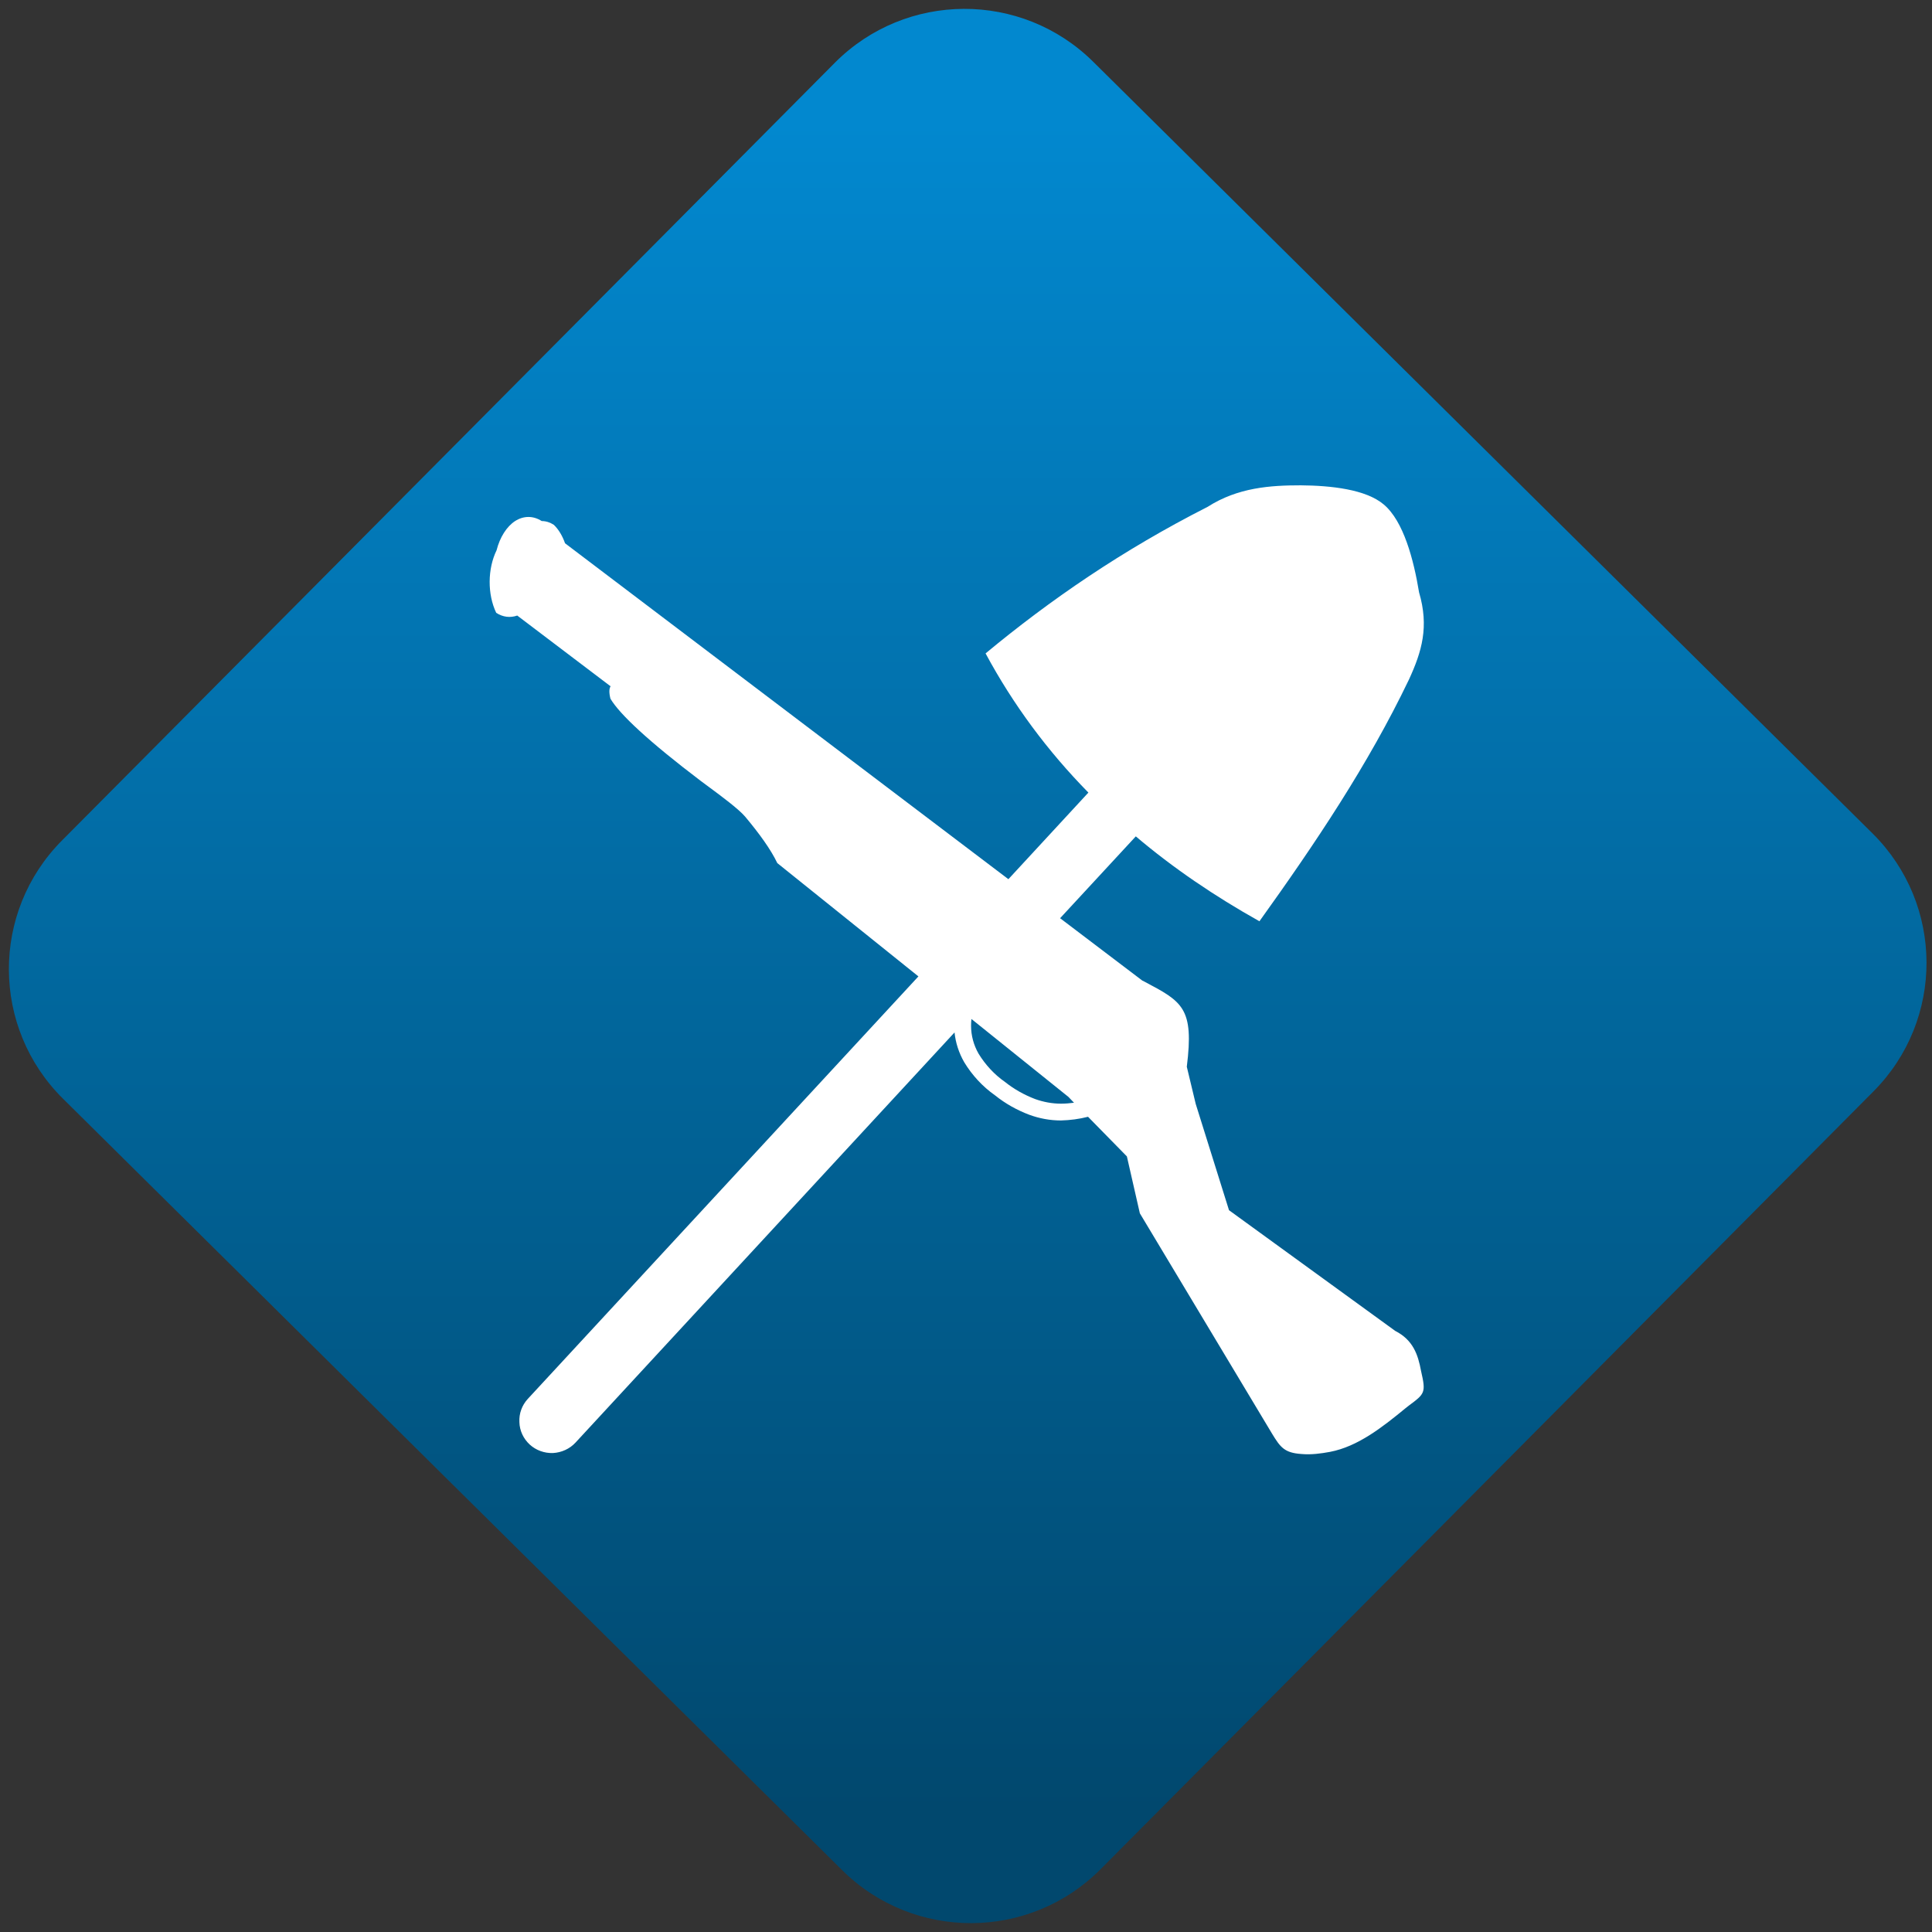 <svg width="64" height="64" viewBox="0 0 64 64" version="1.1"><rect x="0" y="0" width="64" height="64" fill="#333333" stroke="none"/><defs><linearGradient id="linear-pattern-0" gradientUnits="userSpaceOnUse" x1="0" y1="0" x2="0" y2="1" gradientTransform="matrix(60, 0, 0, 56, 0, 4)"><stop offset="0" stop-color="#0288cf" stop-opacity="1"/><stop offset="1" stop-color="#01486e" stop-opacity="1"/></linearGradient></defs><path fill="url(#linear-pattern-0)" fill-opacity="1" d="M 36.219 2.051 L 62.027 27.605 C 64.402 29.957 64.418 33.785 62.059 36.156 L 36.461 61.918 C 34.105 64.289 30.27 64.305 27.895 61.949 L 2.086 36.395 C -0.289 34.043 -0.305 30.215 2.051 27.844 L 27.652 2.082 C 30.008 -0.289 33.844 -0.305 36.219 2.051 Z M 36.219 2.051 " /><g transform="matrix(1.008,0,0,1.003,16.221,16.077)"><path fill-rule="evenodd" fill="rgb(100%, 100%, 100%)" fill-opacity="1" d="M 29.383 0.633 C 28.797 0.133 27.652 0.008 26.656 0 C 25.66 0 24.59 0.07 23.594 0.711 C 20.793 2.141 18.422 3.781 16.297 5.551 C 17.207 7.25 18.336 8.777 19.676 10.148 L 17.047 13.008 L 2.477 1.914 C 2.391 1.668 2.266 1.457 2.109 1.305 C 1.984 1.223 1.848 1.18 1.711 1.18 C 1.43 1 1.117 1 0.836 1.18 C 0.562 1.359 0.336 1.711 0.227 2.145 C -0.07 2.758 -0.078 3.594 0.215 4.211 C 0.43 4.352 0.672 4.383 0.906 4.301 L 3.973 6.637 C 3.926 6.711 3.918 6.844 3.969 7.047 C 4.27 7.559 5.219 8.453 6.941 9.766 C 7.012 9.82 7.102 9.883 7.203 9.961 C 7.609 10.262 8.188 10.695 8.398 10.945 C 8.859 11.5 9.234 12.016 9.453 12.477 L 14.09 16.219 L 1.25 30.176 C 1.062 30.383 0.961 30.656 0.977 30.941 C 0.984 31.223 1.109 31.488 1.316 31.68 C 1.523 31.871 1.797 31.969 2.078 31.961 C 2.363 31.945 2.629 31.824 2.82 31.617 L 15.277 18.07 C 15.312 18.414 15.422 18.75 15.594 19.051 C 15.852 19.48 16.199 19.859 16.609 20.148 C 16.949 20.422 17.324 20.633 17.734 20.789 C 18.062 20.91 18.414 20.977 18.773 20.977 C 19.074 20.969 19.375 20.93 19.664 20.855 L 20.941 22.164 L 21.367 24.043 L 25.711 31.32 C 25.984 31.773 26.121 31.953 26.668 31.992 C 27 32.023 27.32 31.977 27.617 31.922 C 28.531 31.746 29.332 31.113 30.102 30.477 L 30.211 30.391 C 30.734 30 30.773 29.969 30.609 29.254 C 30.508 28.703 30.344 28.227 29.758 27.926 L 24.297 23.941 L 23.203 20.43 L 22.91 19.203 C 23.152 17.258 22.77 17.055 21.5 16.383 L 21.461 16.359 L 21.461 16.367 L 18.746 14.297 L 21.234 11.594 C 22.453 12.633 23.812 13.562 25.297 14.398 C 27.125 11.836 28.871 9.227 30.211 6.414 C 30.637 5.484 30.875 4.668 30.543 3.535 C 30.367 2.461 30.035 1.184 29.383 0.633 Z M 15.82 17.848 C 15.82 17.773 15.824 17.699 15.832 17.625 L 19.02 20.199 L 19.203 20.391 C 19.062 20.41 18.922 20.422 18.773 20.422 C 18.484 20.422 18.195 20.367 17.926 20.27 C 17.57 20.133 17.234 19.945 16.938 19.707 C 16.586 19.461 16.293 19.141 16.066 18.77 C 15.906 18.488 15.82 18.172 15.82 17.848 Z M 15.82 17.848 "/></g></svg>
